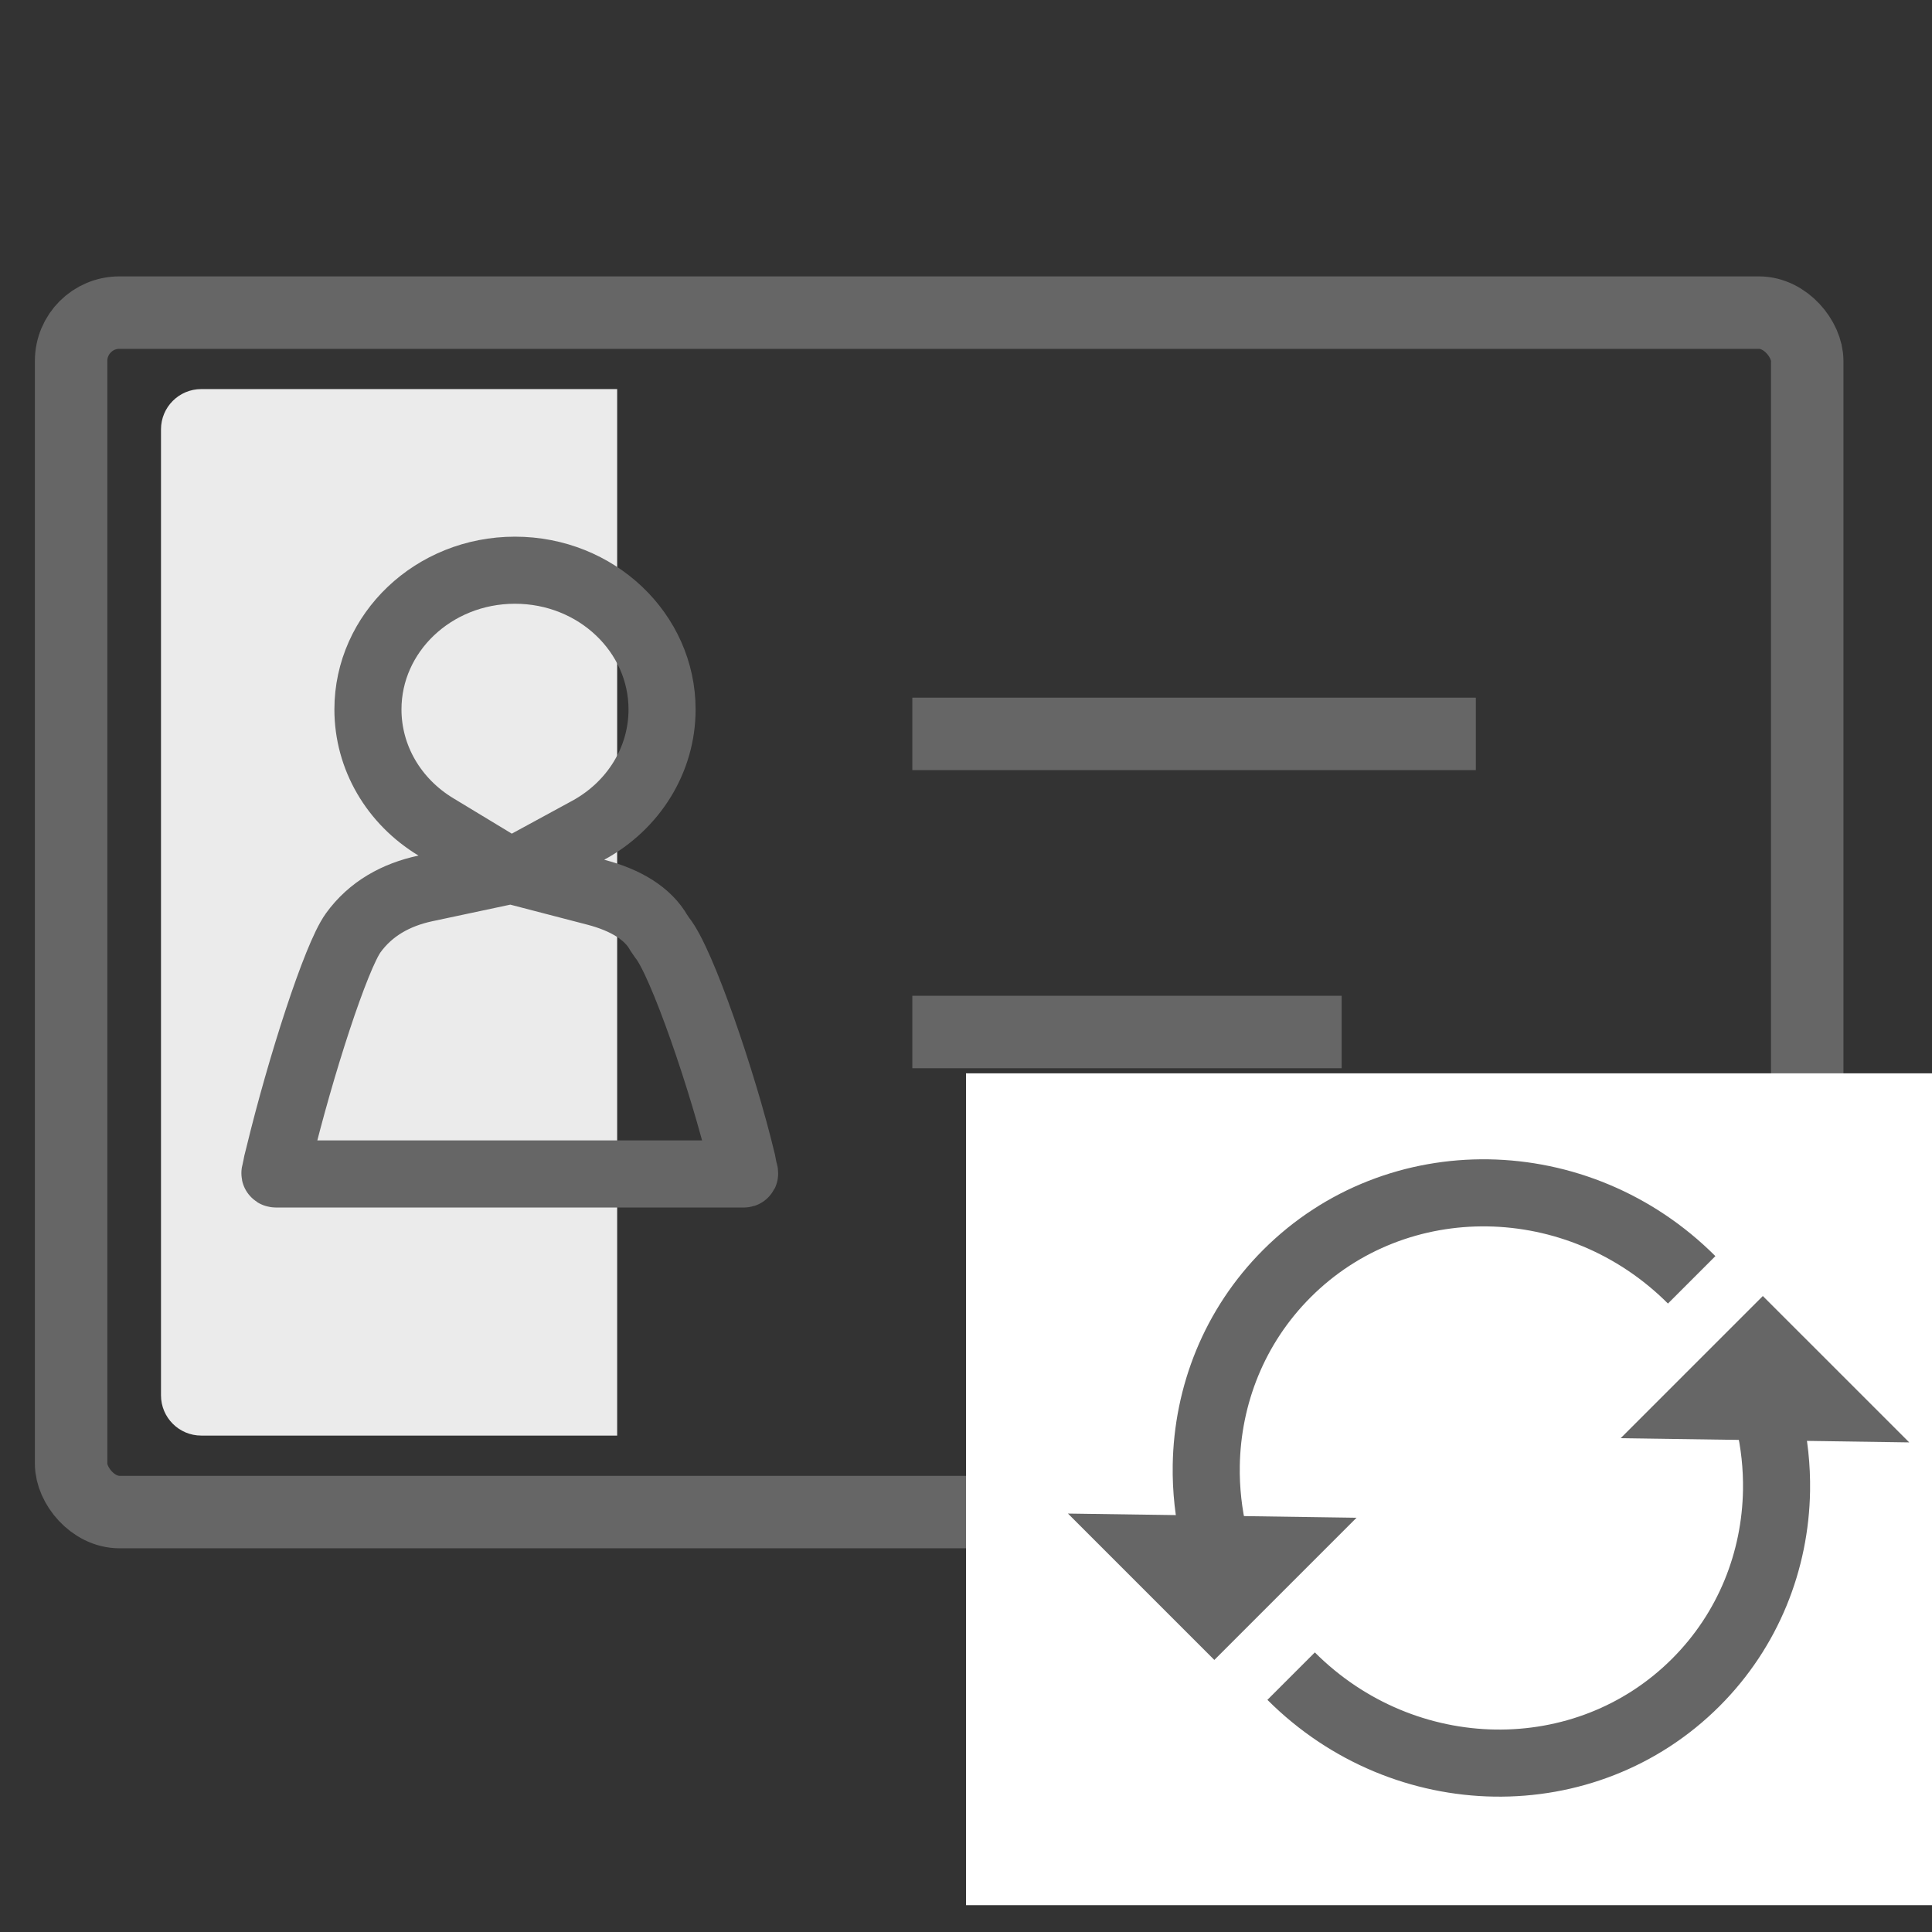 <?xml version="1.0" encoding="UTF-8"?>
<svg width="72px" height="72px" viewBox="0 0 72 72" version="1.1" xmlns="http://www.w3.org/2000/svg" xmlns:xlink="http://www.w3.org/1999/xlink">
    <rect x="0" y="0" width="72" height="72" fill="#333333" stroke="none"/>
    <!-- Generator: Sketch 55 (78076) - https://sketchapp.com -->
    <title>人员变更情况查询</title>
    <desc>Created with Sketch.</desc>
    <g id="组件" stroke="none" stroke-width="1" fill="none" fill-rule="evenodd">
        <g id="人员变更情况查询">
            <g id="icon1">
                <rect id="矩形" stroke="#666666" stroke-width="2.7" fill-rule="nonzero" x="2.65" y="11.65" width="64.7" height="44.7" rx="1.8"></rect>
                <path d="M7.5,14.5 L23,14.5 L23,53.5 L7.5,53.5 C6.672,53.5 6,52.828 6,52 L6,16 C6,15.172 6.672,14.5 7.5,14.5 Z" id="矩形-copy-10" fill="#EBEBEB"></path>
                <polygon id="路径" fill="#666666" fill-rule="nonzero" points="34 39.81 50 39.81 50 37.11 34 37.11"></polygon>
                <polygon id="路径" fill="#666666" fill-rule="nonzero" points="34 28.7 55 28.7 55 26 34 26 34 28.698"></polygon>
                <path d="M16.244,30.816 L18.945,32.451 L15.856,33.108 C14.759,33.341 13.812,33.866 13.163,34.765 C12.518,35.66 11.2,39.746 10.4,43.046 C10.334,43.286 10.3,43.45 10.29,43.519 L10.262,43.654 C10.233,43.765 10.221,43.75 10.395,43.75 L27.62,43.75 C27.787,43.75 27.765,43.778 27.715,43.586 L27.656,43.283 C26.943,40.314 25.403,35.83 24.676,34.945 L24.555,34.767 C24.148,34.048 23.327,33.543 22.202,33.25 L19.141,32.454 L21.919,30.943 C23.614,30.02 24.673,28.315 24.673,26.439 C24.673,23.586 22.232,21.25 19.191,21.25 C16.152,21.25 13.712,23.585 13.712,26.439 C13.712,28.229 14.674,29.866 16.244,30.816 Z" id="形状" stroke="#666666" stroke-width="2.5"></path>
                <rect id="矩形" fill="#FFFFFF" x="36" y="40" width="36" height="31"></rect>
                <g id="变更-(3)" transform="translate(55.5, 55) rotate(-45) translate(-55.5, -55) translate(44, 44)" fill-rule="nonzero" stroke="#666666" stroke-width="2.5">
                    <g id="编组" transform="translate(-0, 0.226)">
                        <path d="M6.333,15.779 C12.315,15.779 17.164,11.078 17.164,5.279 C17.164,2.501 16.05,-0.026 14.233,-1.904 C12.987,-3.191 11.41,-4.174 9.635,-4.724" id="椭圆形" transform="translate(11.748, 5.528) rotate(-90) translate(-11.748, -5.528) "></path>
                        <polygon id="路径-2" points="0.654 3.747 0.654 7.131 3.941 7.131"></polygon>
                    </g>
                    <g id="编组备份" transform="translate(12, 16.5) scale(-1, -1) translate(-12, -16.5) translate(1, 11)">
                        <path d="M6.348,15.764 C12.329,15.764 17.179,11.063 17.179,5.264 C17.179,2.486 16.065,-0.041 14.248,-1.919 C13.024,-3.183 11.481,-4.154 9.743,-4.709" id="椭圆形" transform="translate(11.763, 5.528) rotate(-90) translate(-11.763, -5.528) "></path>
                        <polygon id="路径-2" points="0.802 3.895 0.802 7.279 4.089 7.279"></polygon>
                    </g>
                </g>
            </g>
        </g>
    </g>
</svg>